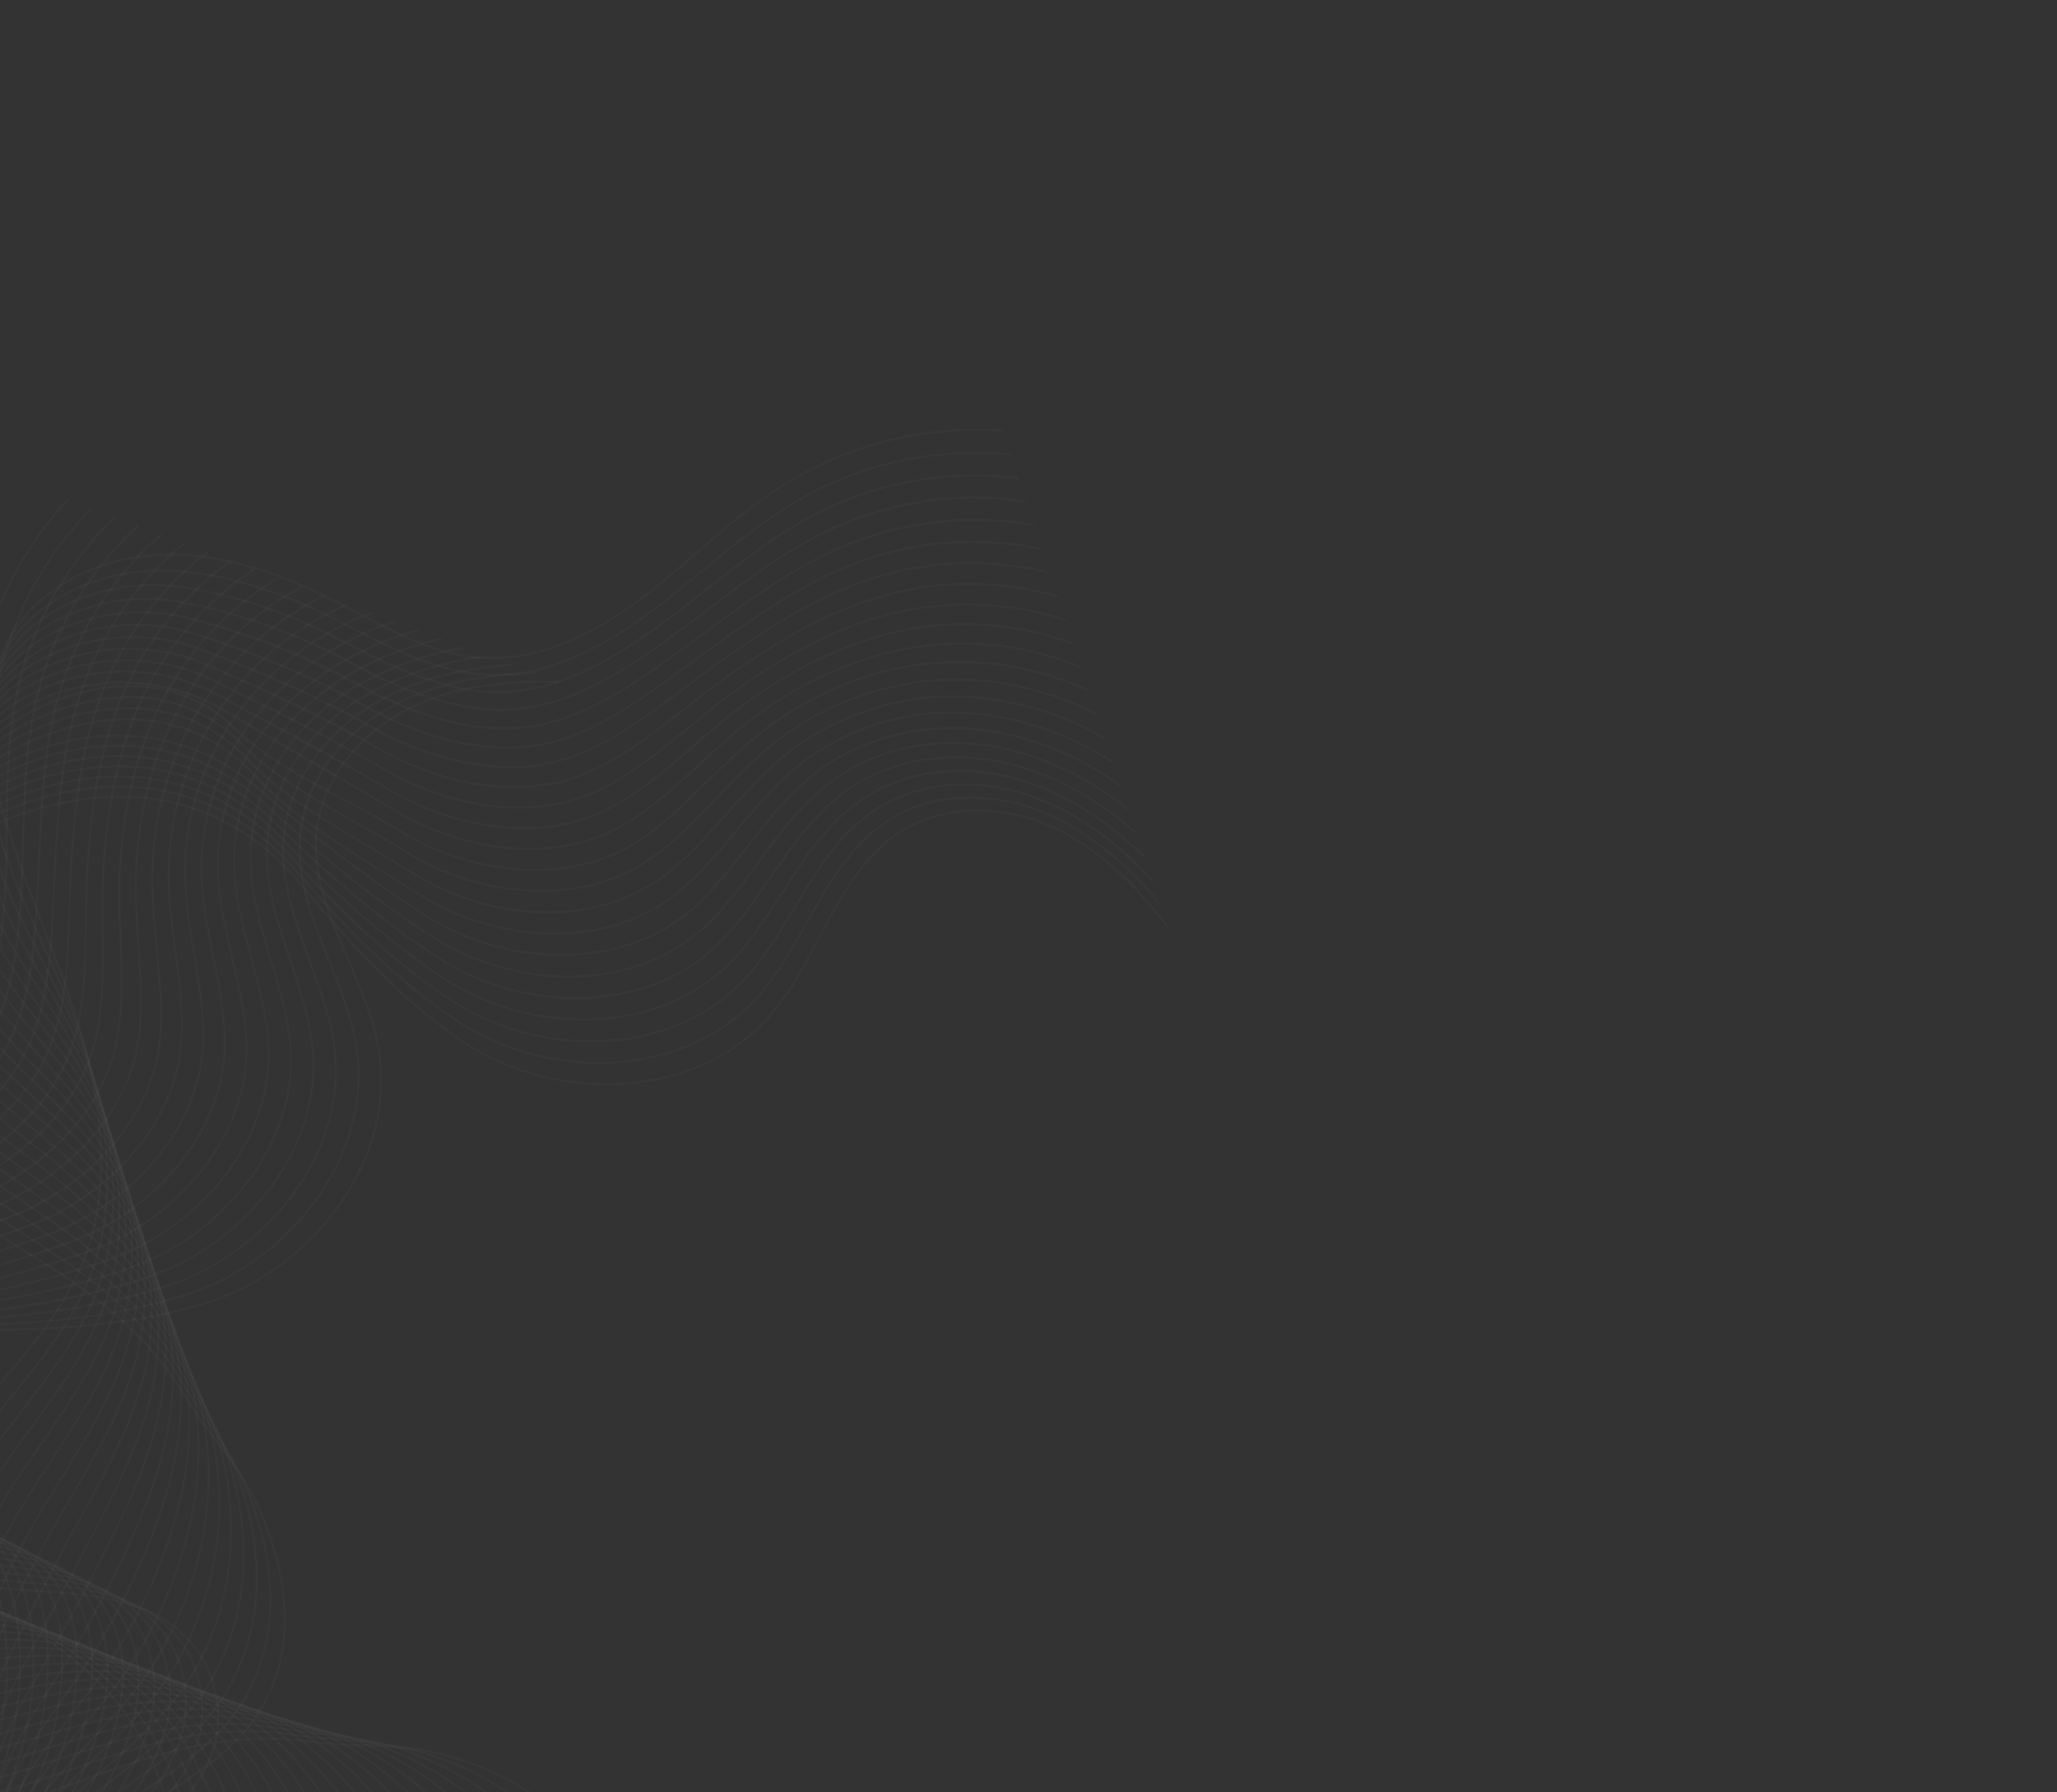 <svg width="979" height="853" viewBox="0 0 979 853" fill="none" xmlns="http://www.w3.org/2000/svg">
  <rect x="0" y="0" width="979" height="853" fill="#333333" stroke="none"/>
  <g style="mix-blend-mode:multiply">
    <path d="M359.195 1165.58C359.958 1137.69 359.051 1109.78 356.478 1081.99C355.337 1069.65 353.77 1057.03 348.211 1045.95C334 1017.61 298.757 1007.58 267.198 1004.61C238.102 1001.89 208.788 1002.63 179.873 1006.83C151.307 1010.99 122.639 1018.55 93.829 1015.92C65.019 1013.29 34.886 997.398 26.236 969.793C21.089 953.364 24.367 935.145 32.092 919.777C39.818 904.408 51.679 891.505 64.178 879.687C78.503 866.157 94.49 852.843 100.984 834.242C107.705 814.982 102.114 792.009 87.292 777.986C66.203 758.039 33.848 758.555 4.912 756.331C-31.854 753.496 -69.469 743.541 -97.409 719.472C-125.348 695.404 -141.221 654.913 -128.61 620.281" stroke="white" stroke-opacity="0.02" stroke-miterlimit="10" />
  </g>
  <g style="mix-blend-mode:multiply">
    <path d="M351.576 1169.25C352.352 1141.85 351.377 1114.41 348.656 1087.13C347.454 1075 345.832 1062.65 340.372 1051.75C329.409 1029.85 305.958 1018.78 281.535 1013.31C274.941 1011.85 268.276 1010.75 261.567 1010C233.213 1006.77 204.578 1006.94 176.269 1010.5C148.247 1014.02 120.162 1021.01 91.906 1018.09C76.063 1016.45 59.822 1011.19 46.614 1002.37C35.123 994.684 25.916 984.181 21.627 971.041C20.853 968.696 20.246 966.299 19.811 963.869C17.083 948.948 20.57 933.152 27.38 919.396C29.553 915.007 32.012 910.766 34.742 906.699C41.817 896.072 50.432 886.424 59.253 877.318C73.201 862.865 88.091 848.459 93.95 829.425C99.809 810.392 94.527 788.33 80.12 774.558C59.618 754.969 28.366 754.874 0.532 752.092C-1.655 751.872 -3.861 751.625 -6.048 751.352C-39.25 747.198 -72.323 736.633 -97.056 714.307C-123.416 690.509 -138.001 651.137 -125.258 617.611" stroke="white" stroke-opacity="0.02" stroke-miterlimit="10" />
  </g>
  <g style="mix-blend-mode:multiply">
    <path d="M343.974 1172.93C344.747 1146 343.706 1119.06 340.859 1092.27C339.598 1080.38 337.896 1068.27 332.544 1057.55C321.763 1036.07 299.076 1024.83 275.346 1019.04C268.933 1017.5 262.447 1016.29 255.912 1015.42C228.302 1011.72 200.351 1011.32 172.651 1014.23C145.266 1017.07 117.678 1023.51 89.934 1020.28C73.638 1018.39 56.904 1013.08 43.167 1004.18C31.256 996.38 21.539 985.751 16.881 972.262C16.054 969.857 15.399 967.397 14.919 964.9C11.937 949.533 15.574 933.282 22.417 919.05C24.625 914.508 27.11 910.107 29.857 905.87C36.976 894.839 45.489 884.65 54.079 874.984C67.712 859.575 81.469 844.142 86.679 824.625C91.607 806.082 86.697 784.675 72.706 771.156C52.784 751.932 22.649 751.224 -4.083 747.884C-6.186 747.623 -8.293 747.332 -10.403 747.012C-42.251 742.229 -73.679 731.244 -96.925 709.17C-121.713 685.636 -135.023 647.399 -122.134 614.978" stroke="white" stroke-opacity="0.02" stroke-miterlimit="10" />
  </g>
  <g style="mix-blend-mode:multiply">
    <path d="M336.358 1176.61C337.154 1150.15 336.053 1123.66 333.064 1097.36C331.712 1085.74 329.985 1073.83 324.723 1063.3C314.168 1042.16 292.19 1030.84 269.164 1024.72C262.929 1023.09 256.616 1021.79 250.248 1020.82C223.373 1016.61 196.094 1015.64 168.992 1017.92C142.147 1020.14 115.189 1025.97 87.996 1022.49C71.219 1020.36 54.027 1015 39.738 1006C27.367 998.177 17.16 987.305 12.217 973.532C11.323 971.06 10.608 968.527 10.076 965.953C6.848 950.147 10.62 933.443 17.586 918.67C19.818 913.978 22.319 909.418 25.075 905.012C32.211 893.544 40.69 882.88 49.028 872.61C62.278 856.3 74.959 839.818 79.525 819.794C83.657 801.686 78.971 781.006 65.408 767.723C46.08 748.847 17.049 747.543 -8.581 743.645C-10.608 743.336 -12.622 743.011 -14.642 742.641C-45.143 737.222 -74.933 725.826 -96.699 703.998C-119.917 680.728 -131.931 643.616 -118.907 612.316" stroke="white" stroke-opacity="0.02" stroke-miterlimit="10" />
  </g>
  <g style="mix-blend-mode:multiply">
    <path d="M328.767 1180.3C329.561 1154.34 328.386 1128.35 325.252 1102.55C323.865 1091.12 322.041 1079.5 316.895 1069.15C306.534 1048.4 285.262 1036.99 262.983 1030.51C256.881 1028.75 250.694 1027.36 244.634 1026.25C218.518 1021.53 191.933 1019.96 165.447 1021.57C139.223 1023.17 112.729 1028.32 86.116 1024.63C68.871 1022.25 51.198 1016.82 36.385 1007.72C23.571 999.835 12.867 988.781 7.629 974.702C6.684 972.178 5.923 969.588 5.353 966.954C1.896 950.72 5.784 933.537 12.855 918.263C15.118 913.414 17.644 908.694 20.423 904.122C27.577 892.232 35.938 881.014 44.077 870.207C57.017 852.919 68.585 835.505 72.48 814.941C75.83 797.266 71.377 777.267 58.179 764.303C39.444 745.776 11.524 743.867 -13.004 739.411C-14.932 739.059 -16.87 738.686 -18.772 738.301C-47.928 732.232 -76.071 720.43 -96.359 698.848C-117.989 675.855 -128.736 639.872 -115.573 609.67" stroke="white" stroke-opacity="0.02" stroke-miterlimit="10" />
  </g>
  <g style="mix-blend-mode:multiply">
    <path d="M321.125 1183.96C321.93 1158.48 320.69 1132.97 317.415 1107.68C315.967 1096.46 314.086 1085.09 309.024 1074.93C298.887 1054.56 278.36 1043 256.722 1036.28C250.815 1034.4 244.809 1032.91 238.92 1031.68C213.547 1026.46 187.642 1024.32 161.761 1025.28C136.139 1026.23 110.168 1030.75 84.107 1026.83C66.393 1024.19 48.236 1018.72 32.873 1009.54C19.622 1001.59 8.422 990.351 2.867 975.977C1.866 973.397 1.06 970.745 0.455 968.045C-3.282 951.346 0.772 933.721 7.941 917.939C10.239 912.941 12.786 908.061 15.572 903.318C22.76 891.003 31.052 879.27 38.957 867.887C51.566 849.684 62.025 831.315 65.257 810.163C67.85 792.941 63.595 773.636 50.836 760.875C32.696 742.712 5.878 740.193 -17.539 735.184C-19.391 734.785 -21.229 734.369 -23.072 733.924C-50.863 727.194 -77.397 714.984 -96.187 693.676C-116.239 670.939 -125.713 636.075 -112.407 607.001" stroke="white" stroke-opacity="0.02" stroke-miterlimit="10" />
  </g>
  <g style="mix-blend-mode:multiply">
    <path d="M313.514 1187.63C314.327 1162.63 313.018 1137.59 309.602 1112.8C308.103 1101.83 306.15 1090.7 301.187 1080.72C291.25 1060.73 271.458 1049.07 250.525 1042.01C244.794 1040.05 238.976 1038.45 233.265 1037.1C208.641 1031.38 183.42 1028.66 158.147 1028.98C133.114 1029.29 107.695 1033.12 82.18 1029.02C63.994 1026.09 45.328 1020.64 29.459 1011.32C15.749 1003.29 4.076 991.879 -1.781 977.207C-2.842 974.565 -3.698 971.844 -4.34 969.069C-8.335 951.948 -4.141 933.862 3.138 917.556C5.459 912.361 8.079 907.33 10.832 902.454C18.042 889.732 26.264 877.468 33.936 865.524C46.226 846.388 55.631 827.08 58.125 805.336C60.058 788.614 55.91 769.946 43.575 757.444C26.007 739.64 0.315 736.514 -22.009 730.941C-23.767 730.507 -25.53 730.044 -27.274 729.555C-53.745 722.208 -78.597 709.58 -95.918 688.498C-114.433 665.999 -122.615 632.336 -109.118 604.309" stroke="white" stroke-opacity="0.02" stroke-miterlimit="10" />
  </g>
  <g style="mix-blend-mode:multiply">
    <path d="M305.906 1191.32C306.72 1166.79 305.343 1142.23 301.791 1117.95C300.231 1107.19 298.206 1096.31 293.351 1086.52C283.614 1066.91 264.556 1055.13 244.321 1047.75C238.781 1045.7 233.149 1043.98 227.603 1042.51C203.737 1036.3 179.211 1033.01 154.558 1032.69C130.129 1032.36 105.242 1035.51 80.248 1031.21C61.598 1028.02 42.48 1022.49 26.051 1013.13C11.915 1005.05 -0.292 993.455 -6.447 978.463C-7.565 975.762 -8.469 972.977 -9.152 970.135C-13.401 952.567 -9.057 934.026 -1.714 917.187C0.638 911.831 3.283 906.647 6.052 901.611C13.286 888.458 21.423 875.666 28.87 863.152C40.812 843.088 49.198 822.88 50.964 800.514C52.237 784.291 48.181 766.263 36.262 754.013C19.29 736.572 -5.268 732.794 -26.513 726.711C-28.191 726.229 -29.86 725.723 -31.519 725.193C-56.637 717.202 -79.85 704.162 -95.691 683.341C-112.592 661.138 -119.503 628.528 -105.958 601.648" stroke="white" stroke-opacity="0.02" stroke-miterlimit="10" />
  </g>
  <g style="mix-blend-mode:multiply">
    <path d="M298.296 1194.99C299.121 1170.93 297.678 1146.85 293.983 1123.07C292.352 1112.56 290.308 1101.93 285.521 1092.31C275.979 1073.1 257.676 1061.25 238.124 1053.48C232.767 1051.34 227.336 1049.5 221.954 1047.92C198.827 1041.2 174.97 1037.31 150.909 1036.35C127.083 1035.37 102.733 1037.82 78.288 1033.38C59.18 1029.9 39.579 1024.34 22.607 1014.89C8.034 1006.75 -4.67 994.971 -11.126 979.682C-12.298 976.918 -13.254 974.068 -13.985 971.157C-18.486 953.158 -13.976 934.123 -6.521 916.826C-4.138 911.309 -1.471 905.957 1.309 900.769C8.576 887.193 16.611 873.859 23.851 860.804C35.457 839.794 42.841 818.7 43.842 795.708C44.516 779.991 40.506 762.594 29.003 750.597C12.609 733.506 -10.87 729.165 -30.981 722.483C-32.565 721.958 -34.144 721.41 -35.718 720.839C-59.49 712.213 -81.04 698.78 -95.42 678.177C-110.733 656.251 -116.377 624.77 -102.651 599.021" stroke="white" stroke-opacity="0.02" stroke-miterlimit="10" />
  </g>
  <g style="mix-blend-mode:multiply">
    <path d="M290.672 1198.67C291.509 1175.1 290.001 1151.49 286.171 1128.21C284.494 1117.92 282.332 1107.53 277.677 1098.12C268.355 1079.26 250.725 1067.29 231.92 1059.21C226.746 1057 221.495 1055.04 216.3 1053.34C193.918 1046.12 170.744 1041.66 147.288 1040.05C124.052 1038.43 100.244 1040.18 76.347 1035.57C56.742 1031.79 36.691 1026.23 19.173 1016.68C4.157 1008.48 -9.06 996.505 -15.801 980.931C-17.031 978.109 -18.035 975.195 -18.805 972.215C-23.555 953.762 -18.918 934.32 -11.351 916.462C-8.95 910.8 -6.245 905.278 -3.45 899.931C3.837 885.932 11.803 872.083 18.794 858.453C30.059 836.507 36.518 814.546 36.697 790.898C36.803 775.699 32.8 758.915 21.706 747.179C5.907 730.451 -16.462 725.491 -35.47 718.265C-36.977 717.693 -38.472 717.104 -39.947 716.49C-62.394 707.238 -82.275 693.337 -95.185 673.026C-108.912 651.362 -113.275 621.008 -99.414 596.38" stroke="white" stroke-opacity="0.02" stroke-miterlimit="10" />
  </g>
  <g style="mix-blend-mode:multiply">
    <path d="M283.062 1202.34C283.891 1179.26 282.305 1156.15 278.328 1133.39C276.589 1123.32 274.377 1113.17 269.815 1103.95C260.686 1085.48 243.772 1073.42 225.684 1065C220.706 1062.68 215.637 1060.62 210.613 1058.75C188.984 1051.03 166.493 1045.99 143.643 1043.74C121.01 1041.47 97.734 1042.49 74.374 1037.75C54.332 1033.67 33.777 1028.1 15.716 1018.47C0.272 1010.2 -13.433 998.051 -20.502 982.161C-21.787 979.278 -22.838 976.297 -23.644 973.246C-28.654 954.355 -23.894 934.44 -16.212 916.086C-13.772 910.269 -11.043 904.594 -8.239 899.081C-0.919 884.658 6.962 870.281 13.735 856.087C24.641 833.192 30.192 810.377 29.527 786.068C29.104 771.404 25.079 755.238 14.392 743.747C-0.853 727.351 -22.07 721.819 -39.977 714.02C-41.392 713.412 -42.796 712.774 -44.187 712.119C-65.274 702.215 -83.548 687.943 -94.987 667.82C-107.149 646.429 -110.232 617.187 -96.231 593.672" stroke="white" stroke-opacity="0.02" stroke-miterlimit="10" />
  </g>
  <g style="mix-blend-mode:multiply">
    <path d="M275.445 1206.02C276.3 1183.4 274.657 1160.75 270.546 1138.48C268.749 1128.64 266.458 1118.75 262.01 1109.71C253.09 1091.62 236.912 1079.41 219.518 1070.68C214.707 1068.32 209.801 1066.09 204.982 1064.17C184.101 1055.95 162.292 1050.32 140.043 1047.42C118.015 1044.52 95.279 1044.81 72.463 1039.94C51.978 1035.57 30.904 1029.99 12.32 1020.26C-3.569 1011.91 -17.783 999.602 -25.147 983.406C-26.49 980.458 -27.588 977.405 -28.431 974.277C-33.687 954.946 -28.791 934.578 -21 915.701C-18.526 909.737 -15.743 903.852 -12.93 898.24C-5.558 883.421 2.206 868.504 8.763 853.747C19.327 829.916 24.069 806.255 22.452 781.271C21.542 767.121 17.409 751.547 7.179 740.34C-7.445 724.326 -27.593 718.157 -44.404 709.808C-45.728 709.152 -47.04 708.478 -48.346 707.782C-68.072 697.241 -84.728 682.568 -94.607 662.74C-105.183 641.61 -107.023 613.545 -92.849 591.102" stroke="white" stroke-opacity="0.02" stroke-miterlimit="10" />
  </g>
  <g style="mix-blend-mode:multiply">
    <path d="M267.835 1209.71C268.692 1187.56 266.98 1165.38 262.734 1143.62C260.85 1133.98 258.521 1124.36 254.172 1115.5C245.458 1097.79 230.009 1085.48 213.313 1076.42C208.702 1073.92 204.014 1071.64 199.318 1069.58C179.177 1060.88 158.041 1054.69 136.389 1051.16C114.957 1047.62 92.773 1047.15 70.481 1042.16C49.507 1037.45 28.014 1031.93 8.853 1022.09C-7.472 1013.68 -22.182 1001.18 -29.857 984.682C-31.266 981.687 -32.431 978.583 -33.341 975.4C-38.849 955.638 -33.806 934.801 -25.917 915.416C-23.413 909.29 -20.613 903.298 -17.809 897.455C-10.434 882.201 -2.764 866.749 3.598 851.434C13.774 826.656 17.774 802.15 15.192 776.506C13.822 762.889 9.615 747.947 -0.207 736.933C-14.244 721.276 -33.315 714.478 -49.013 705.592C-50.246 704.886 -51.482 704.165 -52.664 703.444C-71.052 692.261 -86.04 677.172 -94.479 657.573C-103.476 636.714 -104.002 609.734 -89.726 588.454" stroke="white" stroke-opacity="0.02" stroke-miterlimit="10" />
  </g>
  <g style="mix-blend-mode:multiply">
    <path d="M260.225 1213.38C261.088 1191.7 259.307 1170 254.92 1148.75C253.017 1139.36 250.591 1129.97 246.335 1121.3C237.822 1103.96 223.074 1091.58 207.116 1082.15C202.694 1079.56 198.18 1077.18 193.67 1074.99C174.285 1065.78 153.834 1059.01 132.787 1054.83C111.951 1050.65 90.312 1049.44 68.55 1044.32C47.122 1039.29 25.104 1033.77 5.439 1023.85C-11.321 1015.39 -26.536 1002.7 -34.513 985.906C-35.97 982.846 -37.17 979.671 -38.1 976.412C-43.829 956.23 -38.712 934.933 -30.692 915.013C-28.157 908.727 -25.349 902.569 -22.52 896.573C-15.112 880.894 -7.544 864.901 -1.389 849.043C8.444 823.315 11.722 797.952 8.109 771.65C6.311 758.54 1.978 744.228 -7.454 733.5C-20.902 718.215 -38.817 710.806 -53.443 701.366C-54.592 700.618 -55.728 699.855 -56.859 699.067C-73.9 687.249 -87.243 671.739 -94.201 652.402C-101.62 631.798 -100.871 605.953 -86.456 585.771" stroke="white" stroke-opacity="0.02" stroke-miterlimit="10" />
  </g>
  <g style="mix-blend-mode:multiply">
    <path d="M252.607 1217.05C253.477 1195.85 251.626 1174.62 247.099 1153.89C245.129 1144.72 242.605 1135.55 238.489 1127.09C230.186 1110.15 216.201 1097.59 200.911 1087.89C196.671 1085.2 192.379 1082.68 188.015 1080.41C169.389 1070.69 149.627 1063.33 129.184 1058.5C108.952 1053.67 87.855 1051.7 66.628 1046.49C44.74 1041.11 22.24 1035.62 2.023 1025.62C-15.173 1017.08 -30.885 1004.22 -39.163 987.122C-40.675 984 -41.926 980.759 -42.903 977.431C-48.92 956.777 -43.602 935.027 -35.497 914.616C-32.937 908.176 -30.099 901.856 -27.262 895.694C-19.827 879.6 -12.318 863.098 -6.414 846.651C3.07 819.994 5.691 793.744 0.983 766.815C-1.267 754.192 -5.71 740.524 -14.732 730.057C-27.602 715.122 -44.41 707.132 -57.913 697.123C-58.964 696.318 -60.024 695.506 -61.076 694.701C-76.778 682.24 -88.474 666.326 -93.947 647.226C-99.78 626.885 -97.755 602.175 -83.233 583.08" stroke="white" stroke-opacity="0.02" stroke-miterlimit="10" />
  </g>
  <g style="mix-blend-mode:multiply">
    <path d="M244.989 1220.73C245.868 1200 243.949 1179.24 239.285 1159.02C237.248 1150.07 234.7 1141.18 230.635 1132.88C222.545 1116.3 209.315 1103.67 194.69 1093.62C190.64 1090.84 186.508 1088.23 182.335 1085.81C164.47 1075.59 145.393 1067.65 125.552 1062.18C105.916 1056.7 85.401 1053.92 64.681 1048.64C42.342 1042.91 19.346 1037.47 -1.4 1027.38C-19.048 1018.77 -35.256 1005.72 -43.812 988.285C-45.389 985.108 -46.689 981.802 -47.698 978.404C-53.976 957.312 -48.508 935.107 -40.306 914.188C-37.715 907.587 -34.877 901.147 -31.999 894.792C-24.538 878.267 -17.103 861.22 -11.435 844.235C-2.244 816.665 -0.245 789.463 -6.143 761.927C-8.735 749.836 -13.385 736.803 -22.008 726.575C-34.276 711.995 -49.982 703.395 -62.366 692.84C-63.339 692.002 -64.306 691.156 -65.254 690.285C-79.604 677.18 -89.661 660.853 -93.684 642.056C-97.944 621.994 -94.665 598.377 -79.937 580.432" stroke="white" stroke-opacity="0.02" stroke-miterlimit="10" />
  </g>
  <g style="mix-blend-mode:multiply">
    <path d="M237.371 1224.41C238.271 1204.15 236.288 1183.87 231.48 1164.17C229.53 1155.38 226.623 1146.84 222.813 1138.69C214.923 1122.49 202.392 1109.71 188.508 1099.36C184.648 1096.49 180.698 1093.78 176.695 1091.24C159.587 1080.54 141.202 1072.02 121.971 1065.9C102.94 1059.8 82.99 1056.31 62.767 1050.88C39.983 1044.78 16.491 1039.4 -4.798 1029.22C-22.883 1020.55 -39.593 1007.33 -48.471 989.614C-50.109 986.379 -51.46 983.006 -52.511 979.536C-59.034 958.004 -53.432 935.346 -45.126 913.912C-42.504 907.149 -39.61 900.515 -36.749 894.027C-29.261 877.086 -21.923 859.528 -16.466 841.971C-7.668 813.426 -6.155 785.269 -13.278 757.206C-16.275 745.558 -21.089 733.206 -29.28 723.243C-40.963 709.005 -55.556 699.815 -66.855 688.69C-67.752 687.804 -68.62 686.915 -69.483 686.002C-82.495 672.255 -90.904 655.523 -93.41 636.922C-96.09 617.13 -91.536 594.701 -76.675 577.81" stroke="white" stroke-opacity="0.02" stroke-miterlimit="10" />
  </g>
  <g style="mix-blend-mode:multiply">
    <path d="M229.759 1228.08C230.661 1208.3 228.61 1188.49 223.674 1169.3C221.628 1160.75 218.715 1152.44 214.981 1144.48C207.252 1128.64 195.489 1115.77 182.303 1105.1C178.633 1102.14 174.837 1099.29 171.038 1096.65C154.688 1085.42 136.984 1076.31 118.347 1069.53C99.919 1062.78 80.49 1058.47 60.847 1053.01C37.614 1046.53 13.608 1041.23 -8.212 1030.95C-26.698 1022.24 -43.947 1008.81 -53.135 990.794C-54.821 987.501 -56.219 984.067 -57.311 980.532C-64.089 958.554 -58.354 935.429 -49.936 913.485C-47.289 906.569 -44.364 899.773 -41.493 893.134C-33.98 875.763 -26.734 857.684 -21.497 839.549C-13.047 810.076 -11.917 780.95 -20.403 752.333C-23.716 741.184 -28.774 729.479 -36.524 719.787C-47.618 705.921 -61.102 696.112 -71.298 684.428C-72.103 683.508 -72.894 682.571 -73.659 681.615C-85.267 667.468 -92.083 650 -93.121 631.734C-94.215 612.204 -88.329 590.888 -73.377 575.124" stroke="white" stroke-opacity="0.02" stroke-miterlimit="10" />
  </g>
  <g style="mix-blend-mode:multiply">
    <path d="M222.149 1231.77C223.054 1212.45 220.929 1193.1 215.852 1174.44C213.716 1166.13 210.794 1158.05 207.123 1150.31C199.636 1134.87 188.591 1121.83 176.085 1110.86C172.611 1107.79 169.015 1104.88 165.362 1102.09C149.758 1090.38 132.727 1080.7 114.68 1073.29C96.841 1065.9 77.939 1060.76 58.828 1055.24C35.168 1048.37 10.649 1043.16 -11.715 1032.79C-30.671 1023.99 -48.383 1010.4 -57.905 992.131C-59.653 988.779 -61.102 985.279 -62.235 981.672C-69.273 959.256 -63.389 935.676 -54.857 913.238C-52.171 906.166 -49.232 899.196 -46.351 892.406C-38.811 874.619 -31.663 856.028 -26.663 837.288C-18.549 806.869 -17.737 776.654 -27.673 747.614C-31.349 736.395 -36.854 725.859 -43.965 716.433C-54.48 702.917 -66.853 692.503 -75.947 680.261C-76.66 679.292 -77.359 678.32 -78.046 677.331C-88.286 662.449 -93.533 644.699 -93.029 626.647C-92.557 607.389 -85.416 587.166 -70.329 572.591" stroke="white" stroke-opacity="0.02" stroke-miterlimit="10" />
  </g>
  <g style="mix-blend-mode:multiply">
    <path d="M214.531 1235.45C215.45 1216.59 213.259 1197.72 208.045 1179.57C205.818 1171.5 202.894 1163.64 199.304 1156.08C192.023 1141.02 181.698 1127.86 169.899 1116.58C166.609 1113.4 163.222 1110.37 159.739 1107.47C144.892 1095.26 128.543 1085 111.09 1076.94C93.854 1068.9 75.573 1062.97 56.925 1057.39C32.82 1050.11 7.798 1045 -15.112 1034.53C-34.511 1025.67 -52.719 1011.9 -62.511 993.289C-64.314 989.874 -65.814 986.308 -66.995 982.632C-74.279 959.777 -68.254 935.737 -59.628 912.761C-56.937 905.561 -53.945 898.419 -51.059 891.449C-43.492 873.245 -36.41 854.101 -31.647 834.875C-23.881 803.528 -23.353 772.248 -34.76 742.744C-38.843 732.108 -44.374 722.086 -51.195 712.96C-61.115 699.808 -72.4 688.786 -80.369 675.99C-80.998 674.979 -81.615 673.951 -82.202 672.92C-91.071 657.298 -94.752 639.266 -92.714 621.425C-90.662 602.438 -82.246 583.35 -66.988 569.832" stroke="white" stroke-opacity="0.02" stroke-miterlimit="10" />
  </g>
  <g style="mix-blend-mode:multiply">
    <path d="M206.912 1239.12C207.84 1220.74 205.577 1202.33 200.223 1184.71C197.918 1176.88 194.989 1169.24 191.465 1161.88C184.325 1147.33 174.95 1133.98 163.68 1122.33C160.573 1119.07 157.36 1115.94 154.042 1112.93C139.971 1100.2 124.322 1089.35 107.479 1080.62C90.84 1071.94 73.102 1065.25 54.98 1059.56C30.442 1051.85 4.912 1046.86 -18.563 1036.32C-38.398 1027.39 -57.105 1013.42 -67.214 994.519C-69.075 991.045 -70.622 987.412 -71.836 983.663C-79.373 960.377 -73.206 935.875 -64.484 912.391C-61.742 905.005 -58.747 897.721 -55.842 890.605C-48.216 871.996 -41.253 852.299 -36.701 832.501C-29.285 800.211 -28.931 767.739 -41.911 737.903C-46.398 727.85 -51.974 718.318 -58.541 709.48C-67.88 696.693 -78.018 685.054 -84.914 671.704C-85.442 670.664 -85.944 669.592 -86.453 668.527C-93.945 652.18 -96.066 633.883 -92.511 616.263C-88.882 597.531 -79.184 579.57 -63.791 567.173" stroke="white" stroke-opacity="0.02" stroke-miterlimit="10" />
  </g>
  <g style="mix-blend-mode:multiply">
    <path d="M199.3 1242.79C201.698 1201.13 184.927 1159.54 157.494 1128.05C130.06 1096.55 92.701 1074.72 53.017 1061.77C28.078 1053.62 2.001 1048.76 -21.981 1038.13C-45.963 1027.49 -68.467 1009.66 -76.641 984.735C-86.887 953.54 -72.772 920.228 -60.593 889.773C-40.526 839.693 -25.417 781.65 -49.035 733.098C-60.798 708.917 -81.299 689.408 -90.644 664.195C-103.594 629.236 -90.664 586.404 -60.489 564.517" stroke="white" stroke-opacity="0.02" stroke-miterlimit="10" />
  </g>
  <g style="mix-blend-mode:multiply">
    <path d="M466.386 1254.48C491.607 1228.81 481.94 1183.39 457.048 1157.37C432.156 1131.35 396.867 1118.73 364.419 1103.12C331.971 1087.5 298.984 1065.32 288.198 1030.97C274.4 987.051 301.339 937.522 285.671 894.197C273.479 860.44 238.759 841.158 205.431 833.803C186.582 829.651 166.435 831.501 147.361 828.923C60.82 817.244 2.926 884.454 -56.225 855.792C-120.289 824.744 -129.686 774.765 -125.808 748.047C-120.811 713.851 -95.557 634.548 -7.781 633.201C27.875 632.655 64.135 630.731 98.183 620.129C149.149 604.251 189.487 551.208 180.083 498.644C173.645 462.611 146.189 430.224 150.862 393.942C154 369.541 172.014 348.792 193.911 337.617C215.808 326.443 241.188 323.757 265.797 324.62" stroke="white" stroke-opacity="0.02" stroke-miterlimit="10" />
  </g>
  <g style="mix-blend-mode:multiply">
    <path d="M464.038 1254.92C488.805 1227.58 480.229 1181.06 454.973 1153.77C430.345 1127.15 394.57 1114.14 361.688 1099.09C329.148 1084.26 296.194 1063.6 284.359 1030.83C269.228 988.898 292.997 940.5 277.206 897.491C264.561 863.308 231.646 842.669 198.838 833.424C179.993 828.11 159.339 828.581 139.542 825.634C55.636 813.141 -1.293 877.465 -59.234 849.505C-121.537 819.408 -131.865 770.991 -128.632 744.269C-124.517 710.377 -99.952 634.172 -15.607 631.045C19.185 629.743 54.924 626.84 88.583 616.191C138.198 600.574 177.483 549.703 169.649 498.737C164.235 463.476 138.588 431.164 143.071 395.252C146.101 370.663 163.144 349.66 184.092 337.547C205.219 325.32 230.031 320.955 254.629 320.553" stroke="white" stroke-opacity="0.02" stroke-miterlimit="10" />
  </g>
  <g style="mix-blend-mode:multiply">
    <path d="M461.684 1255.37C485.973 1226.4 478.511 1178.74 452.884 1150.19C428.445 1122.95 392.339 1109.48 358.935 1095.08C326.336 1081.03 293.456 1061.96 280.52 1030.71C264.05 990.768 284.743 943.468 268.695 900.778C255.659 866.137 224.486 844.12 192.214 833.036C173.361 826.538 152.19 825.661 131.644 822.378C50.391 809.205 -5.591 870.51 -62.288 843.224C-122.832 814.064 -134.11 767.235 -131.524 740.493C-128.266 706.977 -104.392 633.749 -23.407 628.803C10.526 626.739 45.703 622.875 78.999 612.147C127.272 596.813 165.502 548.097 159.199 498.727C154.807 464.208 130.978 431.993 135.286 396.449C138.185 371.667 154.272 350.409 174.249 337.367C194.633 324.054 218.914 318.066 243.537 316.334" stroke="white" stroke-opacity="0.02" stroke-miterlimit="10" />
  </g>
  <g style="mix-blend-mode:multiply">
    <path d="M459.33 1255.81C483.159 1225.2 476.779 1176.44 450.795 1146.6C426.572 1118.8 390.09 1104.86 356.197 1091.07C323.527 1077.78 290.677 1060.28 276.667 1030.59C258.873 992.639 276.43 946.443 260.183 904.065C246.72 868.978 217.308 845.544 185.574 832.649C166.692 824.978 145.03 822.772 123.824 819.037C45.16 805.266 -9.834 863.465 -65.329 836.927C-124.128 808.72 -136.329 763.459 -134.384 736.691C-131.976 703.542 -108.781 633.259 -31.261 626.614C1.849 623.774 36.403 618.891 69.384 608.16C116.258 592.958 153.51 546.523 148.768 498.798C145.411 465.019 123.465 432.921 127.497 397.736C130.35 372.773 145.423 351.214 164.425 337.268C184.056 322.863 207.808 315.265 232.431 312.237" stroke="white" stroke-opacity="0.02" stroke-miterlimit="10" />
  </g>
  <g style="mix-blend-mode:multiply">
    <path d="M456.982 1256.25C480.345 1224 475.056 1174.14 448.706 1143.02C424.678 1114.65 387.815 1100.22 353.453 1087.06C320.7 1074.51 287.881 1058.59 272.828 1030.47C253.702 994.501 268.104 949.435 251.665 907.359C237.809 871.852 210.139 846.921 178.949 832.26C160.033 823.372 137.904 819.856 115.939 815.764C39.885 801.505 -14.119 856.492 -68.398 830.648C-125.43 803.384 -138.548 759.736 -137.275 732.929C-135.705 700.131 -113.173 632.754 -39.112 624.439C-6.827 620.808 27.158 614.921 59.767 604.209C105.285 589.24 141.535 544.961 138.31 498.887C135.998 465.816 115.875 433.844 119.688 399.033C122.454 373.872 136.551 352.015 154.588 337.184C173.456 321.666 196.647 312.501 221.31 308.141" stroke="white" stroke-opacity="0.02" stroke-miterlimit="10" />
  </g>
  <g style="mix-blend-mode:multiply">
    <path d="M454.628 1256.7C477.524 1222.79 473.345 1171.81 446.618 1139.44C422.777 1110.51 385.563 1095.57 350.708 1083.05C317.93 1071.26 285.072 1056.97 268.975 1030.35C248.455 996.411 259.793 952.426 243.153 910.646C228.831 874.676 202.964 848.254 172.31 831.874C153.372 821.752 130.774 816.964 108.092 812.442C34.606 797.768 -18.374 849.464 -71.427 824.334C-126.722 798.002 -140.755 755.93 -140.154 729.084C-139.397 696.656 -117.533 632.089 -46.959 622.189C-15.454 617.762 17.908 610.908 50.143 600.148C94.299 585.419 129.6 543.245 127.844 498.865C126.587 466.509 108.258 434.667 111.873 400.234C114.539 374.877 127.661 352.684 144.729 336.992C162.853 320.336 185.564 309.586 210.182 303.935" stroke="white" stroke-opacity="0.02" stroke-miterlimit="10" />
  </g>
  <g style="mix-blend-mode:multiply">
    <path d="M452.242 1257.19C474.678 1221.64 471.537 1169.61 444.489 1135.89C420.83 1106.41 383.278 1090.97 347.93 1079.07C315.094 1068.03 282.255 1055.34 265.128 1030.23C243.254 998.277 251.45 955.405 234.634 913.926C219.883 877.495 195.791 849.55 165.677 831.478C146.707 820.102 123.614 814.075 100.226 809.145C29.362 794.176 -22.655 842.469 -74.483 818.038C-128.018 792.658 -142.963 752.175 -143.015 725.319C-143.071 693.261 -121.821 631.451 -54.781 620.01C-22.435 614.556 9.435 606.589 40.539 596.182C83.381 581.716 117.661 541.671 117.405 498.929C117.213 467.256 100.681 435.574 104.083 401.506C106.648 375.952 118.788 353.418 134.903 336.877C152.267 319.07 174.423 306.745 199.045 299.774" stroke="white" stroke-opacity="0.02" stroke-miterlimit="10" />
  </g>
  <g style="mix-blend-mode:multiply">
    <path d="M449.92 1257.59C471.897 1220.39 469.811 1167.28 442.441 1132.27C418.949 1102.25 381.039 1086.25 345.226 1075.03C312.352 1064.72 279.526 1053.65 261.29 1030.11C238.096 1000.17 243.118 958.405 226.135 917.196C210.901 880.394 188.66 850.81 159.065 831.073C140.076 818.424 116.501 811.195 92.362 805.809C24.094 790.579 -26.936 835.421 -77.536 811.705C-129.31 787.276 -145.153 748.381 -145.884 721.495C-146.763 689.786 -126.115 630.663 -62.618 617.765C-30.913 611.254 0.337 602.697 30.934 592.148C72.365 577.899 105.768 539.987 106.943 498.936C107.84 467.951 93.062 436.434 96.288 402.735C98.766 378.27 108.824 355.196 125.059 336.735C141.676 317.708 163.321 303.853 187.972 295.635" stroke="white" stroke-opacity="0.02" stroke-miterlimit="10" />
  </g>
  <g style="mix-blend-mode:multiply">
    <path d="M447.572 1258.03C469.075 1219.18 468.047 1165.02 440.345 1128.7C417.029 1098.13 378.846 1081.61 342.513 1070.99C309.6 1061.4 276.779 1051.93 257.452 1029.93C232.919 1001.99 234.784 961.338 217.617 920.437C201.967 883.159 181.511 852.004 152.428 830.648C133.43 816.697 109.381 808.271 84.527 802.47C18.817 787.081 -31.162 828.388 -80.527 805.393C-130.543 781.9 -147.282 744.609 -148.693 717.677C-150.343 686.37 -130.411 629.809 -70.4 615.551C-41.233 608.66 -9.861 599.079 21.337 588.187C61.409 574.194 93.902 538.35 96.499 499.023C98.52 468.714 85.464 437.351 88.476 404.017C90.735 379.45 100.016 356.058 115.212 336.631C131.304 316.301 152.602 300.709 176.847 291.51" stroke="white" stroke-opacity="0.02" stroke-miterlimit="10" />
  </g>
  <g style="mix-blend-mode:multiply">
    <path d="M445.243 1258.45C466.287 1217.95 466.301 1162.72 438.274 1125.07C415.127 1093.98 376.632 1076.91 339.777 1066.99C306.843 1058.13 274.004 1050.28 253.632 1029.84C227.762 1003.91 226.456 964.368 209.094 923.741C192.977 886 174.381 853.226 145.776 830.278C126.778 815.03 102.198 805.483 76.644 799.213C13.489 783.703 -35.468 821.427 -83.631 799.127C-131.895 776.579 -149.517 740.873 -151.63 713.907C-154.033 682.962 -134.669 628.89 -78.297 613.368C-49.796 605.531 -19.062 595.09 11.711 584.164C50.437 570.424 82.089 536.648 86.038 499.031C89.156 469.363 77.844 438.211 80.683 405.261C82.723 380.558 91.239 356.835 105.374 336.481C120.61 314.883 141.49 297.889 165.734 287.354" stroke="white" stroke-opacity="0.02" stroke-miterlimit="10" />
  </g>
  <g style="mix-blend-mode:multiply">
    <path d="M442.864 1258.93C463.442 1216.79 464.499 1160.49 436.173 1121.51C413.18 1089.88 374.384 1072.24 337.012 1062.99C304.027 1054.83 271.229 1048.63 249.767 1029.74C222.573 1005.79 218.081 967.374 200.595 927.063C184.041 888.907 167.3 854.472 139.171 829.917C120.191 813.347 95.073 802.687 68.83 795.901C8.183 780.381 -39.713 814.472 -86.692 792.84C-133.195 771.243 -151.699 737.138 -154.513 710.138C-157.696 679.588 -138.956 627.869 -86.142 611.184C-58.379 602.411 -28.323 591.16 2.091 580.184C39.469 566.735 70.328 534.998 75.582 499.134C79.85 470.109 70.243 439.151 72.876 406.572C75.015 380.243 83.132 356.15 95.54 336.413C109.91 313.549 130.369 295.145 154.622 283.264" stroke="white" stroke-opacity="0.02" stroke-miterlimit="10" />
  </g>
  <g style="mix-blend-mode:multiply">
    <path d="M440.516 1259.37C460.62 1215.58 462.714 1158.24 434.071 1117.94C411.226 1085.79 372.144 1067.57 334.255 1059C301.234 1051.52 268.429 1046.96 245.907 1029.63C217.391 1007.69 209.721 970.393 192.071 930.366C175.055 891.777 160.192 855.684 132.525 829.539C113.571 811.639 87.919 799.895 60.926 792.654C2.863 777.062 -43.995 807.462 -89.715 786.57C-134.465 765.918 -153.828 733.404 -157.359 706.371C-161.302 676.192 -143.204 626.747 -93.963 609.006C-66.919 599.286 -37.572 587.215 -7.497 576.216C28.51 563.001 58.593 533.316 65.146 499.161C70.593 470.774 62.632 440.018 65.076 407.824C67.107 381.307 74.195 356.795 85.691 336.294C99.183 312.167 119.225 292.35 143.504 279.132" stroke="white" stroke-opacity="0.02" stroke-miterlimit="10" />
  </g>
  <g style="mix-blend-mode:multiply">
    <path d="M438.162 1259.81C457.807 1214.38 460.916 1155.99 431.983 1114.36C409.313 1081.72 369.921 1062.87 331.518 1054.99C298.469 1048.2 265.659 1045.29 242.063 1029.51C212.221 1009.55 201.361 973.397 183.561 933.653C166.082 894.63 153.131 856.852 125.887 829.152C106.979 809.912 80.751 797.105 53.092 789.367C-2.446 773.816 -48.276 800.572 -92.736 780.301C-135.769 760.672 -155.924 729.695 -160.205 702.604C-164.893 672.794 -147.5 625.481 -101.769 606.825C-75.433 596.06 -46.728 583.339 -17.062 572.253C17.595 559.313 46.959 531.657 54.716 499.232C61.395 471.484 55.042 440.927 57.317 409.093C59.226 382.389 65.26 357.455 75.896 336.176C88.5 310.78 108.128 289.537 132.451 274.968" stroke="white" stroke-opacity="0.02" stroke-miterlimit="10" />
  </g>
  <g style="mix-blend-mode:multiply">
    <path d="M435.791 1260.25C454.977 1213.17 459.086 1153.73 429.877 1110.76C407.295 1077.6 367.673 1058.15 328.732 1050.95C295.662 1044.85 262.872 1043.61 238.183 1029.36C207.019 1011.4 192.958 976.37 175.01 936.922C157.062 897.475 146.051 857.993 119.229 828.738C100.368 808.157 73.568 794.317 45.176 786.032C-7.847 770.567 -52.608 793.524 -95.841 773.967C-137.13 755.277 -158.147 725.876 -163.136 698.758C-168.553 669.329 -151.839 624.063 -109.667 604.574C-84.051 592.743 -56.057 579.344 -26.751 568.208C6.563 555.536 35.247 529.926 44.209 499.23C52.12 472.122 47.359 441.766 49.452 410.308C51.237 383.404 56.218 358.047 65.995 336.005C77.689 309.36 96.877 286.695 121.227 270.767" stroke="white" stroke-opacity="0.02" stroke-miterlimit="10" />
  </g>
  <g style="mix-blend-mode:multiply">
    <path d="M433.455 1260.71C452.206 1212 457.306 1151.5 427.84 1107.22C405.411 1073.52 365.5 1053.46 326.055 1047C292.962 1041.57 260.167 1041.97 234.406 1029.3C201.925 1013.32 184.664 979.425 166.541 940.293C148.106 900.393 139.052 859.236 112.647 828.434C93.848 806.511 66.409 791.706 37.359 782.811C-13.172 767.428 -56.865 786.586 -98.848 767.748C-138.376 750.01 -160.23 722.203 -165.965 695.057C-172.112 665.994 -156.168 622.666 -117.463 602.468C-92.592 589.483 -65.247 575.495 -36.316 564.296C-4.341 551.922 23.705 528.338 33.796 499.367C43.008 472.91 39.78 442.749 41.697 411.659C43.372 384.552 47.271 358.776 56.196 335.963C66.998 308.082 85.78 284.009 110.193 266.751" stroke="white" stroke-opacity="0.02" stroke-miterlimit="10" />
  </g>
  <g style="mix-blend-mode:multiply">
    <path d="M431.124 1261.16C449.376 1210.79 455.512 1149.28 425.76 1103.59C403.491 1069.34 363.282 1048.68 323.326 1042.94C290.153 1038.2 257.37 1040.27 230.495 1029.19C196.683 1015.21 176.248 982.467 157.991 943.562C139.098 903.258 131.989 860.39 105.969 828.03C87.252 804.755 59.222 788.941 29.454 779.496C-18.586 764.249 -61.145 779.591 -101.934 761.442C-139.704 744.64 -162.389 718.42 -168.875 691.254C-175.732 662.548 -160.631 621.047 -125.335 600.236C-101.246 586.058 -74.516 571.56 -45.956 560.275C-15.338 548.186 12.117 526.689 23.314 499.384C33.867 473.597 32.123 443.607 33.858 412.894C35.402 385.593 38.252 359.372 46.329 335.817C56.214 306.696 74.572 281.196 99.049 262.584" stroke="white" stroke-opacity="0.02" stroke-miterlimit="10" />
  </g>
  <g style="mix-blend-mode:multiply">
    <path d="M428.754 1261.59C446.546 1209.57 453.662 1147.05 423.63 1100.03C401.44 1065.31 361.02 1043.96 320.54 1038.95C287.384 1034.85 254.622 1038.6 226.682 1029.03C191.557 1017.01 167.888 985.418 149.512 946.807C130.144 906.086 125.019 861.508 99.377 827.599C80.734 802.965 52.064 786.224 21.63 776.163C-23.958 761.101 -65.38 772.538 -104.949 755.111C-140.96 739.246 -164.46 714.61 -171.714 687.426C-179.272 659.082 -165.095 619.308 -133.141 598.003C-109.915 582.515 -83.719 567.608 -55.544 556.254C-26.259 544.453 0.668 525.013 12.877 499.396C24.837 474.329 24.494 444.446 26.086 414.126C27.506 386.625 29.24 360.012 36.513 335.656C45.484 305.305 63.418 278.38 87.964 258.409" stroke="white" stroke-opacity="0.02" stroke-miterlimit="10" />
  </g>
  <g style="mix-blend-mode:multiply">
    <path d="M426.4 1262.04C443.746 1208.35 451.836 1144.82 421.541 1096.44C399.506 1061.25 358.83 1039.16 317.796 1034.94C284.614 1031.48 251.849 1036.85 222.836 1028.91C186.407 1018.79 159.506 988.433 141.002 950.093C121.144 908.958 118.023 862.66 92.771 827.171C74.264 801.2 44.888 783.548 13.803 772.816C-29.308 757.943 -69.579 765.42 -107.972 748.775C-142.188 733.781 -166.526 710.792 -174.561 683.592C-182.814 655.603 -169.662 617.479 -140.946 595.77C-117.63 578.082 -92.148 563.446 -65.119 552.217C-37.179 540.722 -10.75 523.401 2.435 499.431C15.836 475.11 16.887 445.342 18.293 415.37C19.616 387.701 20.221 360.661 26.672 335.529C34.723 303.951 52.234 275.595 76.86 254.26" stroke="white" stroke-opacity="0.02" stroke-miterlimit="10" />
  </g>
  <g style="mix-blend-mode:multiply">
    <path d="M424.052 1262.48C440.906 1207.17 449.996 1142.59 419.453 1092.86C397.496 1057.13 356.568 1034.44 315.059 1030.93C281.843 1028.12 249.07 1035.17 218.986 1028.8C181.224 1020.67 151.15 991.414 132.446 953.371C112.104 911.813 110.996 863.802 86.076 826.807C67.641 799.462 37.586 780.986 5.866 769.544C-34.803 754.887 -73.924 758.441 -111.092 742.496C-143.556 728.447 -168.678 707.054 -177.505 679.816C-186.453 652.181 -174.459 615.657 -148.865 593.582C-126.686 574.716 -101.702 559.422 -74.811 548.248C-48.212 537.05 -22.259 521.891 -8.074 499.468C6.811 475.94 9.195 446.213 10.433 416.615C11.601 388.735 11.134 361.296 16.784 335.394C23.899 302.594 40.983 272.804 65.695 250.104" stroke="white" stroke-opacity="0.02" stroke-miterlimit="10" />
  </g>
  <g style="mix-blend-mode:multiply">
    <path d="M421.705 1262.92C438.099 1205.96 448.187 1140.32 417.364 1089.28C395.526 1053.03 354.344 1029.67 312.321 1026.92C279.07 1024.74 246.306 1033.49 215.152 1028.66C176.054 1022.54 142.671 994.486 123.981 956.666C103.057 914.728 104.078 864.974 79.483 826.429C61.175 797.726 30.392 778.454 -1.944 766.262C-40.179 751.815 -78.149 751.461 -114.09 736.231C-144.802 723.126 -170.731 703.272 -180.328 676.053C-189.924 648.834 -179.269 613.799 -156.654 591.414C-136.592 571.533 -111.417 555.937 -84.37 544.276C-59.1 533.396 -33.618 520.443 -18.449 499.501C-2.046 476.844 1.578 447.088 2.71 417.871C3.692 389.783 2.193 361.912 7.016 335.257C13.207 301.252 29.86 270.034 54.652 245.961" stroke="white" stroke-opacity="0.02" stroke-miterlimit="10" />
  </g>
  <g style="mix-blend-mode:multiply">
    <path d="M419.344 1263.37C435.279 1204.77 446.225 1138.19 415.269 1085.7C393.482 1048.99 352.111 1024.89 309.571 1022.92C276.323 1021.39 243.504 1031.86 211.285 1028.54C170.867 1024.38 134.302 997.484 115.448 959.948C94.086 917.595 97.09 866.184 72.853 826.049C54.657 795.989 23.101 775.98 -9.809 762.964C-45.628 748.767 -82.398 744.424 -117.146 729.935C-146.09 717.773 -172.801 699.477 -183.198 672.267C-193.504 645.299 -184.262 611.92 -164.494 589.208C-145.799 567.724 -120.615 552.029 -93.96 540.292C-70.002 529.744 -44.984 519.056 -28.904 499.605C-10.947 477.874 -6.032 448.021 -5.097 419.183C-4.23 390.901 -6.867 362.701 -2.826 335.182C2.43 299.97 18.654 267.319 43.541 241.872" stroke="white" stroke-opacity="0.02" stroke-miterlimit="10" />
  </g>
  <g style="mix-blend-mode:multiply">
    <path d="M416.991 1263.82C432.458 1203.56 444.44 1135.93 413.14 1082.09C391.53 1044.85 349.897 1020.08 306.851 1018.86C273.518 1017.93 240.769 1030.11 207.473 1028.39C165.725 1026.23 126.014 1000.41 106.972 963.208C85.131 920.409 90.178 867.281 66.233 825.623C48.178 794.202 15.813 773.521 -17.656 759.628C-51.126 745.734 -86.687 737.409 -120.174 723.607C-147.341 712.409 -174.847 695.634 -186.059 668.435C-197.032 641.803 -189.439 610.112 -172.307 586.969C-155.174 563.826 -129.786 548.089 -103.58 536.246C-80.951 526.017 -56.397 517.646 -39.359 499.589C-19.793 478.852 -13.654 448.853 -12.901 420.391C-12.148 391.929 -15.951 363.298 -12.666 335.003C-8.348 298.59 7.444 264.502 32.424 237.672" stroke="white" stroke-opacity="0.02" stroke-miterlimit="10" />
  </g>
  <g style="mix-blend-mode:multiply">
    <path d="M-43.466 1179.83C-7.653 1183.44 21.712 1147.45 26.413 1111.75C31.114 1076.06 18.799 1040.66 10.613 1005.59C2.428 970.52 -0.961 930.933 19.054 901.02C44.646 862.768 100.156 852.765 124.135 813.437C142.803 782.81 136.055 743.668 120.906 713.059C112.337 695.768 98.256 681.231 88.293 664.74C43.126 589.981 -45.586 586.937 -60.337 522.88C-76.314 453.507 -43.235 414.901 -19.975 401.192C9.813 383.643 87.494 353.726 143.594 421.295C166.39 448.749 190.584 475.791 220.24 495.702C264.592 525.488 331.212 523.699 366.335 483.496C390.381 455.928 398.416 414.251 429.636 395.178C450.621 382.348 478.101 383.394 500.547 393.473C522.993 403.551 540.991 421.603 555.709 441.325" stroke="white" stroke-opacity="0.02" stroke-miterlimit="10" />
  </g>
  <g style="mix-blend-mode:multiply">
    <path d="M-45.285 1178.27C-8.46 1180.46 22.451 1144.65 27.893 1107.89C33.206 1072 20.968 1035.99 12.012 1000.94C3.165 966.307 -1.394 927.729 16.726 897.94C39.932 859.899 92.575 848.124 116.198 808.881C134.918 777.633 130.387 739.037 116.994 707.708C109.31 689.693 95.996 673.877 85.877 656.605C42.999 583.387 -42.831 579.241 -57.399 516.622C-73.009 449.209 -41.749 410.851 -18.866 396.615C10.119 378.61 84.966 350.043 140.354 413.839C163.192 440.147 187.859 466.175 217.288 485.741C260.579 514.649 324.875 513.422 359.706 475.416C383.809 449.122 392.909 408.908 423.726 389.911C444.763 376.909 471.849 377.018 494.432 385.76C517.22 394.579 536.188 411.19 551.923 430.103" stroke="white" stroke-opacity="0.02" stroke-miterlimit="10" />
  </g>
  <g style="mix-blend-mode:multiply">
    <path d="M-47.11 1176.71C-9.317 1177.5 23.177 1141.87 29.374 1104.02C35.281 1067.92 23.145 1031.34 13.419 996.291C3.882 962.052 -1.812 924.524 14.415 894.873C35.235 857.043 85.1 843.552 108.305 804.319C127.16 772.446 124.757 734.408 113.15 702.303C106.346 683.519 93.8 666.493 83.537 648.422C42.83 576.813 -40.072 571.575 -54.367 510.329C-69.609 444.891 -40.167 406.781 -17.686 392.066C10.49 373.614 82.554 346.382 137.177 406.404C160.08 431.572 185.15 456.572 214.402 475.817C256.629 503.83 318.59 503.145 353.131 467.352C377.298 442.324 387.464 403.588 417.873 384.675C439.013 371.434 465.675 370.663 488.38 378.068C511.539 385.624 531.441 400.807 548.208 418.909" stroke="white" stroke-opacity="0.02" stroke-miterlimit="10" />
  </g>
  <g style="mix-blend-mode:multiply">
    <path d="M-48.914 1175.14C-10.081 1174.58 23.919 1139.06 30.873 1100.12C37.363 1063.84 25.35 1026.66 14.839 991.635C4.71 957.843 -2.249 921.292 12.122 891.782C30.548 854.156 77.565 838.921 100.415 799.72C119.336 767.276 119.165 729.677 109.31 696.875C103.448 677.344 91.6 659.079 81.187 640.218C42.583 570.272 -37.283 563.853 -51.389 503.968C-66.274 440.484 -38.648 402.585 -16.552 387.404C10.811 368.527 80.15 342.623 133.958 398.885C156.933 422.904 182.462 446.786 211.47 465.779C252.725 492.797 312.284 492.759 346.528 459.186C370.771 435.407 382.022 398.23 411.976 379.339C433.238 365.94 459.493 364.195 482.284 370.278C505.822 376.562 526.65 390.31 544.45 407.615" stroke="white" stroke-opacity="0.02" stroke-miterlimit="10" />
  </g>
  <g style="mix-blend-mode:multiply">
    <path d="M-50.752 1173.6C-10.944 1171.62 24.61 1136.29 32.308 1096.25C39.396 1059.78 27.549 1021.99 16.258 987.018C5.51 953.652 -2.671 918.11 9.815 888.744C25.855 851.329 70.039 834.296 92.532 795.18C111.533 762.095 113.601 724.979 105.47 691.499C100.513 671.166 89.376 651.712 78.826 632.045C42.238 563.841 -34.504 556.161 -48.401 497.681C-62.914 436.149 -37.095 398.587 -15.398 382.821C11.15 363.52 77.818 338.891 130.754 391.416C153.834 414.311 179.743 437.109 208.557 455.82C248.782 481.917 306.017 482.443 339.935 451.094C364.267 428.6 376.553 392.89 406.113 374.081C427.453 360.477 453.342 357.791 476.213 362.559C500.181 367.571 521.891 379.891 540.715 396.379" stroke="white" stroke-opacity="0.02" stroke-miterlimit="10" />
  </g>
  <g style="mix-blend-mode:multiply">
    <path d="M-52.578 1172.05C-11.779 1168.67 25.311 1133.49 33.829 1092.39C41.425 1055.7 29.729 1017.35 17.639 982.345C6.261 949.423 -3.167 914.818 7.463 885.645C21.046 848.413 62.449 829.701 84.59 790.579C103.661 756.901 108.025 720.193 101.575 686.056C97.595 664.949 87.161 644.352 76.453 623.837C41.803 557.408 -31.738 548.434 -45.419 491.35C-59.572 431.786 -35.568 394.502 -14.266 378.196C11.444 358.451 75.55 335.129 127.537 383.911C150.765 405.662 177.014 427.411 205.62 445.804C244.795 470.991 299.771 472.116 333.296 442.993C357.735 421.759 371.06 387.545 400.187 368.802C421.621 355.005 447.148 351.34 470.09 354.839C494.437 358.527 517.066 369.474 536.921 385.15" stroke="white" stroke-opacity="0.02" stroke-miterlimit="10" />
  </g>
  <g style="mix-blend-mode:multiply">
    <path d="M-54.395 1170.5C-12.596 1165.73 25.999 1130.71 35.318 1088.53C43.465 1051.64 31.953 1012.7 19.047 977.706C7.072 945.2 -3.632 911.656 5.151 882.578C16.307 845.525 54.908 825.078 76.703 786.009C95.833 751.701 102.535 715.432 97.764 680.675C94.701 658.736 84.954 636.998 74.138 615.673C41.358 551.072 -28.914 540.751 -42.379 485.062C-56.166 427.46 -33.983 390.461 -13.069 373.607C11.888 353.497 73.435 331.338 124.387 376.457C148.924 398.259 175.123 418.116 202.745 435.848C240.883 460.123 293.612 461.829 326.774 434.876C351.336 414.9 365.677 382.178 394.379 363.506C415.879 349.536 441.092 344.863 464.089 347.081C488.868 349.46 512.377 359.015 533.257 373.889" stroke="white" stroke-opacity="0.02" stroke-miterlimit="10" />
  </g>
  <g style="mix-blend-mode:multiply">
    <path d="M-56.205 1168.94C-13.422 1162.78 26.696 1127.88 36.804 1084.65C45.488 1047.56 34.175 1008.03 20.462 973.059C7.902 940.953 -4.073 908.446 2.832 879.505C11.626 842.682 47.344 820.45 68.8 781.426C87.999 746.509 97.064 710.648 93.878 675.238C91.842 652.51 82.676 629.617 71.748 607.451C40.775 544.71 -26.179 533.013 -39.401 478.701C-52.824 423.044 -32.437 386.351 -11.925 368.951C12.236 348.444 77.267 321.199 121.147 368.948C141.88 391.435 171.592 408.055 199.8 425.826C236.896 449.197 287.396 451.499 320.176 426.687C344.892 407.981 360.202 376.742 388.52 358.173C409.138 344.828 433.409 338.245 457.955 339.34C483.157 340.389 507.534 348.585 529.446 362.647" stroke="white" stroke-opacity="0.02" stroke-miterlimit="10" />
  </g>
  <g style="mix-blend-mode:multiply">
    <path d="M-58.03 1167.38C-14.274 1159.86 27.309 1125.09 38.285 1080.79C47.488 1043.48 36.412 1003.37 21.868 968.406C8.695 936.756 -4.513 905.237 0.521 876.438C6.915 839.828 39.779 815.823 60.888 776.837C80.148 741.305 91.599 705.855 90.009 669.815C88.966 646.273 80.415 622.249 69.368 599.252C40.154 538.399 -23.404 525.293 -36.438 472.395C-49.514 418.724 -30.913 382.304 -10.812 364.351C12.565 343.468 75.534 316.669 117.931 361.444C138.596 383.257 168.863 398.357 196.873 415.817C232.92 438.293 281.253 441.211 313.545 418.593C338.438 401.16 354.702 371.391 382.578 352.881C403.149 339.262 427.209 331.851 451.887 331.531C477.83 331.346 503.343 338.19 525.716 351.336" stroke="white" stroke-opacity="0.02" stroke-miterlimit="10" />
  </g>
  <g style="mix-blend-mode:multiply">
    <path d="M-59.847 1165.83C-15.08 1156.89 28.006 1122.32 39.773 1076.91C49.515 1039.38 38.657 998.708 23.287 963.736C9.546 932.497 -4.927 902.009 -1.779 873.339C2.245 836.953 32.234 811.17 53.015 772.25C72.333 736.088 86.204 701.074 86.184 664.384C86.173 640.031 78.185 614.89 67.047 591.043C39.528 532.11 -20.586 517.566 -33.403 466.064C-46.101 414.336 -29.315 378.247 -9.62 359.718C12.982 338.48 73.762 312.188 114.767 353.939C135.462 375.074 166.18 388.667 193.991 405.817C228.99 427.396 275.185 430.928 306.967 410.446C332.054 394.299 349.254 365.988 376.721 347.562C397.269 333.69 421.112 325.476 445.852 323.747C472.248 322.1 498.593 327.737 522.011 340.042" stroke="white" stroke-opacity="0.02" stroke-miterlimit="10" />
  </g>
  <g style="mix-blend-mode:multiply">
    <path d="M-61.672 1164.27C-15.906 1153.94 28.654 1119.52 41.27 1073.05C51.505 1035.33 40.925 994.053 24.699 959.126C10.37 928.311 -5.37 898.837 -4.095 870.295C-2.479 834.116 24.659 806.573 45.111 767.72C64.466 730.938 80.819 696.315 82.323 659.018C83.343 633.854 75.903 607.599 64.682 582.894C38.809 525.909 -17.818 509.906 -30.426 459.808C-42.752 410.032 -27.768 374.257 -8.478 355.167C13.382 333.532 71.869 307.814 111.56 346.508C132.42 366.856 163.446 379.045 191.065 395.874C225.008 416.567 269.101 420.751 300.379 402.398C325.622 387.535 343.784 360.648 370.843 342.306C392.703 327.486 416.586 318.739 439.754 316.047C466.595 312.935 493.777 317.365 518.25 328.839" stroke="white" stroke-opacity="0.02" stroke-miterlimit="10" />
  </g>
  <g style="mix-blend-mode:multiply">
    <path d="M-63.489 1162.72C-16.732 1150.99 29.288 1116.72 42.734 1069.17C53.48 1031.24 43.166 989.365 26.089 954.46C11.207 924.056 -5.825 895.629 -6.422 867.216C-7.199 831.256 17.078 801.933 37.206 763.123C56.601 725.683 75.451 691.517 78.468 653.593C80.535 627.615 73.608 600.257 62.324 574.683C38.055 519.668 -15.062 502.211 -27.423 453.467C-39.391 405.645 -26.191 370.211 -7.318 350.523C13.742 328.568 63.641 311.715 108.358 339.001C132.927 353.986 160.718 369.347 188.161 385.87C221.047 405.661 263.056 410.526 293.802 394.252C319.343 380.728 338.332 355.269 364.984 337.026C386.922 322 410.49 312.178 433.696 308.311C460.974 303.726 488.998 306.944 514.536 317.593" stroke="white" stroke-opacity="0.02" stroke-miterlimit="10" />
  </g>
  <g style="mix-blend-mode:multiply">
    <path d="M-65.315 1161.17C-17.567 1148.04 29.92 1113.91 44.23 1065.3C55.456 1027.15 45.439 984.686 27.497 949.821C12.069 919.819 -6.252 892.418 -8.742 864.143C-11.905 828.393 9.474 797.288 29.302 758.539C48.746 720.502 70.093 686.739 74.607 648.175C77.735 621.382 71.277 592.928 59.948 566.513C37.271 513.43 -12.376 494.501 -24.445 447.158C-36.148 401.325 -24.625 366.195 -6.181 345.928C14.119 323.615 61.916 307.588 105.137 331.519C130.056 345.304 157.971 359.688 185.228 375.884C217.078 394.815 257.01 400.405 287.183 386.14C313.025 373.919 332.856 349.884 359.092 331.719C381.113 316.48 404.343 305.579 427.604 300.55C455.303 294.482 484.168 296.485 510.773 306.322" stroke="white" stroke-opacity="0.02" stroke-miterlimit="10" />
  </g>
  <g style="mix-blend-mode:multiply">
    <path d="M-67.125 1159.61C-18.392 1145.09 30.537 1111.1 45.711 1061.43C57.425 1023.06 47.718 980 28.903 945.168C12.914 915.569 -6.684 889.214 -11.061 861.069C-16.595 825.529 1.893 792.647 21.393 753.965C40.893 715.282 64.767 681.973 70.771 642.776C74.993 615.194 68.967 585.64 57.629 558.319C36.44 507.288 -9.555 486.79 -21.408 440.842C-32.745 396.969 -22.999 362.172 -4.994 341.318C14.557 318.67 60.321 303.361 102.009 324.003C127.304 336.553 155.31 349.988 182.375 365.865C213.146 383.904 251.114 390.226 280.658 377.994C306.764 367.192 327.48 344.51 353.259 326.405C375.364 310.952 398.261 298.963 421.571 292.781C449.686 285.236 479.393 286.025 507.079 295.05" stroke="white" stroke-opacity="0.02" stroke-miterlimit="10" />
  </g>
  <g style="mix-blend-mode:multiply">
    <path d="M-68.95 1158.05C-19.218 1142.14 31.154 1108.29 47.198 1057.55C59.402 1018.98 50.012 975.311 30.318 940.52C13.774 911.318 -7.101 886.009 -13.38 857.996C-21.292 822.672 -5.697 788 13.49 749.382C32.996 710.069 59.459 677.233 66.894 637.345C72.202 608.967 66.576 578.318 55.248 550.104C35.549 501.087 -6.797 479.056 -18.45 434.505C-29.406 392.592 -21.42 358.14 -3.863 336.678C14.947 313.701 58.722 299 98.759 316.525C124.473 327.782 152.528 340.342 179.413 355.882C209.116 373.051 245.096 380.154 274.016 369.878C300.418 360.506 321.931 339.082 347.349 321.138C369.539 305.471 392.087 292.382 415.462 285.059C443.98 276.025 474.535 275.595 503.307 283.826" stroke="white" stroke-opacity="0.02" stroke-miterlimit="10" />
  </g>
  <g style="mix-blend-mode:multiply">
    <path d="M-70.767 1156.5C-20.051 1139.2 31.748 1105.48 48.678 1053.69C61.362 1014.88 52.312 970.615 31.717 935.876C14.649 907.065 -7.534 882.806 -15.7 854.923C-25.984 819.809 -13.293 783.362 5.594 744.806C25.165 704.855 54.133 672.467 63.041 631.934C69.468 602.785 64.19 571.026 52.891 541.909C34.672 494.885 -4.015 471.342 -15.451 428.187C-26.041 388.234 -19.823 354.136 -2.76 332.057C15.315 308.743 57.135 294.556 95.497 309.026C121.673 318.904 149.723 330.692 176.453 345.863C205.088 362.161 239.097 370.109 267.379 361.74C294.103 353.832 316.394 333.692 341.433 315.827C363.69 299.935 385.881 285.738 409.339 277.287C438.248 266.764 469.647 265.113 499.513 272.545" stroke="white" stroke-opacity="0.02" stroke-miterlimit="10" />
  </g>
  <g style="mix-blend-mode:multiply">
    <path d="M-72.575 1154.95C-20.876 1136.25 32.349 1102.65 50.134 1049.85C63.29 1010.82 54.593 965.942 33.092 931.264C15.498 902.845 -7.984 879.642 -18.043 851.897C-30.697 816.992 -20.929 778.759 -2.347 740.273C17.238 699.697 48.809 667.767 59.156 626.564C66.683 596.603 61.736 563.788 50.496 533.763C33.676 488.802 -1.274 463.7 -12.484 421.91C-22.694 383.915 -18.234 350.177 -1.588 327.502C15.769 303.863 55.67 290.02 92.32 301.591C118.977 310.01 147.029 321.086 173.527 335.973C201.096 351.415 233.137 360.239 260.781 353.723C287.82 347.34 310.908 328.391 335.548 310.632C357.881 294.52 379.714 279.216 403.263 269.644C432.553 257.628 464.799 254.752 495.767 261.392" stroke="white" stroke-opacity="0.02" stroke-miterlimit="10" />
  </g>
  <g style="mix-blend-mode:multiply">
    <path d="M-74.409 1153.39C-21.702 1133.3 32.943 1099.84 51.647 1045.94C65.276 1006.69 56.934 961.211 34.539 926.576C16.412 898.542 -8.32 876.367 -20.33 848.783C-35.293 814.056 -28.486 774.07 -10.21 735.655C9.432 694.435 43.545 663.023 55.336 621.111C63.975 590.388 59.31 556.479 48.172 525.526C32.732 482.601 1.647 455.893 -9.459 415.558C-19.231 379.499 -16.575 346.128 -0.4 322.84C16.241 298.891 54.223 285.272 89.161 294.064C117.582 301.174 144.983 311.879 170.699 325.921C197.187 340.51 227.268 350.267 254.266 345.546C281.638 340.753 305.515 322.952 329.755 305.283C352.164 288.951 373.631 272.533 397.277 261.831C426.943 248.337 460.032 244.233 492.11 250.071" stroke="white" stroke-opacity="0.02" stroke-miterlimit="10" />
  </g>
  <g style="mix-blend-mode:multiply">
    <path d="M-76.234 1151.83C-22.528 1130.35 33.559 1096.96 53.127 1042.07C67.228 1002.59 59.238 956.491 35.939 921.93C17.299 894.272 -8.794 873.132 -22.643 845.701C-40.023 811.227 -36.099 769.419 -18.113 731.072C1.518 689.209 38.269 658.294 51.475 615.693C61.209 584.18 56.794 549.219 45.822 517.321C31.742 476.443 4.43 448.179 -6.471 409.218C-15.877 375.12 -14.947 342.119 0.773 318.18C16.711 293.904 52.711 280.382 85.943 286.492C114.563 291.97 142.159 301.869 167.738 315.834C193.16 329.567 221.249 340.3 247.647 337.315C275.315 334.191 299.959 317.413 323.842 299.881C346.318 283.323 367.425 265.769 391.165 253.975C421.201 238.998 455.139 233.667 488.336 238.712" stroke="white" stroke-opacity="0.02" stroke-miterlimit="10" />
  </g>
  <g style="mix-blend-mode:multiply">
    <path d="M-78.051 1150.28C-23.354 1127.41 34.104 1094.18 54.623 1038.2C69.155 998.467 61.564 951.76 37.32 917.258C18.159 889.968 -9.221 869.92 -24.996 842.602C-44.731 808.297 -43.803 764.697 -26.042 726.47C-6.473 683.91 32.961 653.555 47.589 610.255C58.477 578.013 54.201 541.953 43.399 509.142C30.669 470.289 7.147 440.48 -3.521 402.928C-12.561 370.791 -13.353 338.153 1.848 313.63C17.048 289.107 51.057 275.489 82.695 279.096C110.779 282.297 138.765 292.144 164.786 305.925C189.129 318.819 215.203 330.576 241.002 329.289C268.961 327.896 294.447 312.094 317.925 294.676C340.435 277.865 361.176 259.25 385.042 246.323C415.44 229.857 450.229 223.296 484.551 227.557" stroke="white" stroke-opacity="0.02" stroke-miterlimit="10" />
  </g>
  <g style="mix-blend-mode:multiply">
    <path d="M-79.901 1148.76C-24.236 1124.48 34.555 1091.36 56.072 1034.37C71.037 994.403 63.864 947.063 38.76 912.629C19.113 885.681 -9.621 866.728 -27.295 839.571C-49.396 805.451 -51.368 760.122 -33.906 721.956C-14.278 678.767 27.729 648.926 43.79 604.912C55.815 571.911 51.622 534.791 41.116 500.988C29.678 464.183 10.004 432.808 -0.455 396.661C-9.122 366.475 -11.621 334.198 3.069 309.045C17.625 284.135 49.427 270.442 79.552 271.634C108.034 272.758 136.067 282.562 161.934 295.973C185.19 308.021 209.216 320.844 234.47 321.204C262.662 321.617 289.028 306.739 312.138 289.37C334.732 272.346 355.067 252.6 379.056 238.563C409.799 220.616 445.423 212.815 480.869 216.268" stroke="white" stroke-opacity="0.02" stroke-miterlimit="10" />
  </g>
  <g style="mix-blend-mode:multiply">
    <path d="M-81.686 1147.17C-24.986 1121.54 35.24 1088.5 57.591 1030.46C73.061 990.275 66.237 942.289 40.143 907.972C19.962 881.409 -10.07 863.512 -29.593 836.487C-54.102 802.589 -58.928 755.471 -41.8 717.327C-22.137 673.504 22.465 644.181 39.93 599.441C53.093 565.698 48.916 527.519 38.779 492.715C28.642 457.912 12.798 425.01 2.562 390.25C-5.754 362.026 -9.928 330.121 4.253 304.354C18.137 279.128 47.606 265.197 76.395 264.069C105.184 262.941 133.348 272.885 159.057 285.897C181.221 297.123 203.15 311.026 227.907 313.003C256.317 315.276 283.595 301.282 306.273 284.045C328.951 266.808 348.866 245.933 372.983 230.777C404.081 211.369 440.553 202.356 477.127 205.04" stroke="white" stroke-opacity="0.02" stroke-miterlimit="10" />
  </g>
</svg>
  
